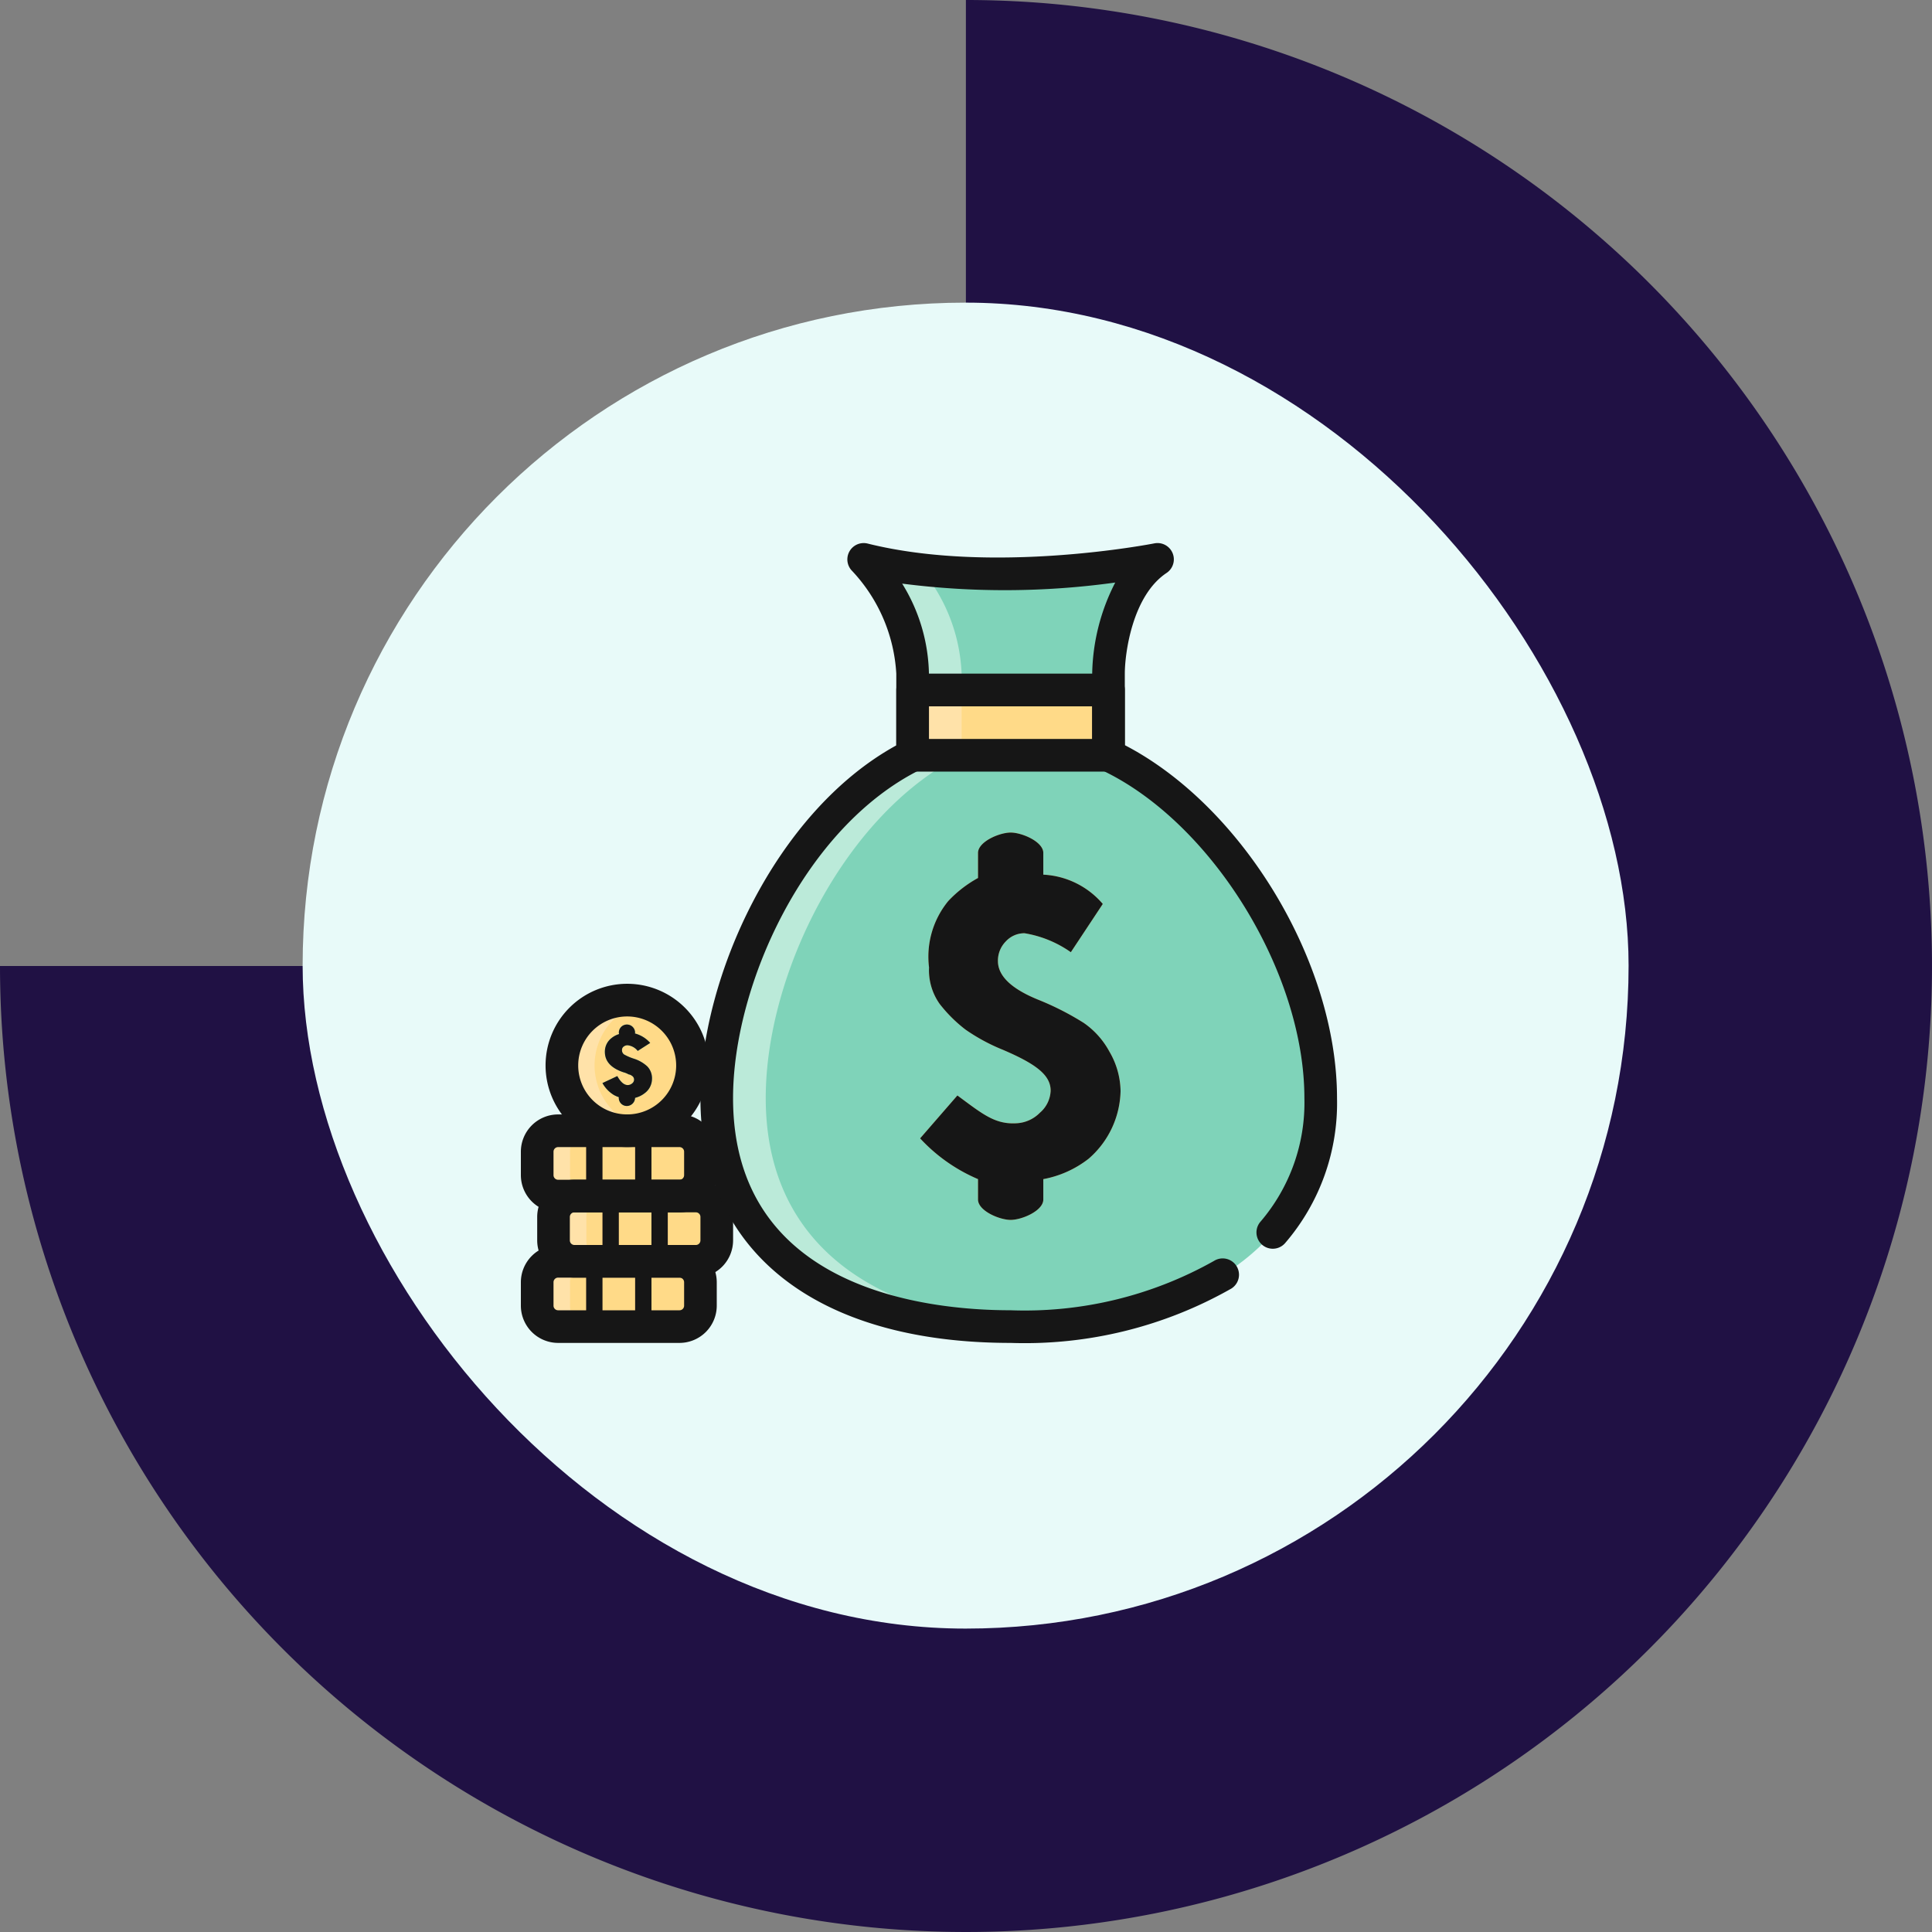 <svg xmlns="http://www.w3.org/2000/svg" width="96.762" height="96.762" viewBox="0 0 96.762 96.762">
  <rect x="0" y="0" width="96.762" height="96.762" fill="#808080" stroke="none"/>
  <g id="Grupo_1100148" data-name="Grupo 1100148" transform="translate(-236.913 -5081.209)">
    <g id="Grupo_1099942" data-name="Grupo 1099942">
      <g id="Grupo_1099193" data-name="Grupo 1099193" transform="translate(-89.868 1105.209)">
        <g id="Grupo_1099174" data-name="Grupo 1099174" transform="translate(326.781 3976)">
          <g id="Grupo_1099167" data-name="Grupo 1099167" transform="translate(0 0)">
            <path id="Trazado_873000" data-name="Trazado 873000" d="M48.381,0h0V22.476a25.9,25.9,0,1,0,25.905,25.9H96.762A48.381,48.381,0,1,1,48.381,0" transform="translate(0 96.762) rotate(-90)" fill="#201144"/>
          </g>
          <rect id="Rectángulo_401249" data-name="Rectángulo 401249" width="66.409" height="66.409" rx="33.204" transform="translate(15.157 15.157)" fill="#e8faf9"/>
        </g>
      </g>
    </g>
    <g id="reshot-icon-bank-bag-coin-8KMG3R7AB9" transform="translate(247.503 5090.222)">
      <g id="Grupo_1100132" data-name="Grupo 1100132" transform="translate(16.315 19.004)">
        <g id="Grupo_1100109" data-name="Grupo 1100109" transform="translate(8.993)">
          <path id="Trazado_874409" data-name="Trazado 874409" d="M99.679,33.379V29.292s0-4.088,2.453-5.723c0,0-8.175,1.635-14.715,0a9.028,9.028,0,0,1,2.453,5.723v4.088c-5.814,2.9-9.81,10.908-9.81,17.168,0,7.9,6.363,11.445,14.715,11.445s15.533-3.544,15.533-11.445C110.306,44.255,105.752,36.245,99.679,33.379Z" transform="translate(-80.058 -23.569)" fill="#7fd3b9"/>
        </g>
        <g id="Grupo_1100110" data-name="Grupo 1100110" transform="translate(8.993 0)">
          <path id="Trazado_874410" data-name="Trazado 874410" d="M82.512,50.548c0-6.26,4-14.268,9.81-17.168V29.293a8.689,8.689,0,0,0-2-5.207,23.049,23.049,0,0,1-2.9-.516,9.028,9.028,0,0,1,2.453,5.723V33.38c-5.814,2.9-9.81,10.908-9.81,17.168,0,7.9,6.363,11.445,14.715,11.445.414,0,.822-.015,1.23-.033C88.264,61.625,82.512,58.057,82.512,50.548Z" transform="translate(-80.059 -23.57)" fill="#bbead9"/>
        </g>
        <g id="Grupo_1100111" data-name="Grupo 1100111" transform="translate(19.177 13.682)">
          <path id="Trazado_874411" data-name="Trazado 874411" d="M156.559,124.576a4.128,4.128,0,0,0-1.281-1.432,14.16,14.16,0,0,0-2.259-1.153q-2.042-.823-2.041-1.948a1.367,1.367,0,0,1,.393-.98,1.263,1.263,0,0,1,.939-.411,5.606,5.606,0,0,1,2.32.95l1.6-2.417a4.192,4.192,0,0,0-2.979-1.467v-1.087c0-.564-1.069-1.021-1.635-1.021s-1.635.458-1.635,1.021v1.254a5.992,5.992,0,0,0-1.49,1.154,4.392,4.392,0,0,0-.963,3.326,2.919,2.919,0,0,0,.528,1.822,7.1,7.1,0,0,0,1.3,1.293,9.5,9.5,0,0,0,1.863,1.007c1.637.7,2.4,1.255,2.4,2.049a1.528,1.528,0,0,1-.538,1.105,1.759,1.759,0,0,1-1.133.526c-1.108.079-1.725-.449-3-1.39l-1.867,2.149a8.449,8.449,0,0,0,2.9,2.041v1.021c0,.565,1.071,1.021,1.635,1.021s1.635-.457,1.635-1.021v-1.021a5.239,5.239,0,0,0,2.269-1.021,4.606,4.606,0,0,0,1.6-3.392A4.011,4.011,0,0,0,156.559,124.576Z" transform="translate(-147.079 -113.611)" fill="#ffda88"/>
        </g>
        <g id="Grupo_1100112" data-name="Grupo 1100112" transform="translate(18.803 6.54)">
          <rect id="Rectángulo_401549" data-name="Rectángulo 401549" width="9.81" height="3.27" fill="#ffda88"/>
        </g>
        <g id="Grupo_1100113" data-name="Grupo 1100113" transform="translate(0 28.613)">
          <path id="Trazado_874412" data-name="Trazado 874412" d="M29.053,214.095a1.048,1.048,0,0,1-1.048,1.048H21.926a1.048,1.048,0,0,1-1.048-1.048v-1.174a1.048,1.048,0,0,1,1.048-1.048H28a1.048,1.048,0,0,1,1.048,1.048v1.174Z" transform="translate(-20.878 -211.873)" fill="#ffda88"/>
        </g>
        <g id="Grupo_1100114" data-name="Grupo 1100114" transform="translate(0 28.613)">
          <path id="Trazado_874413" data-name="Trazado 874413" d="M22.513,214.095v-1.174a1.048,1.048,0,0,1,1.048-1.048H21.926a1.048,1.048,0,0,0-1.048,1.048v1.174a1.048,1.048,0,0,0,1.048,1.048h1.635A1.048,1.048,0,0,1,22.513,214.095Z" transform="translate(-20.878 -211.873)" fill="#ffe2a9"/>
        </g>
        <g id="Grupo_1100115" data-name="Grupo 1100115" transform="translate(0 28.613)">
          <path id="Trazado_874414" data-name="Trazado 874414" d="M22.513,214.095v-1.174a1.048,1.048,0,0,1,1.048-1.048H21.926a1.048,1.048,0,0,0-1.048,1.048v1.174a1.048,1.048,0,0,0,1.048,1.048h1.635A1.048,1.048,0,0,1,22.513,214.095Z" transform="translate(-20.878 -211.873)" fill="#ffe2a9"/>
        </g>
        <g id="Grupo_1100116" data-name="Grupo 1100116" transform="translate(1.238 22.073)">
          <circle id="Elipse_11500" data-name="Elipse 11500" cx="3.27" cy="3.27" r="3.27" fill="#ffda88"/>
        </g>
        <g id="Grupo_1100117" data-name="Grupo 1100117" transform="translate(1.238 22.073)">
          <path id="Trazado_874415" data-name="Trazado 874415" d="M30.657,172.1a3.263,3.263,0,0,1,2.453-3.154,3.27,3.27,0,1,0,0,6.308A3.262,3.262,0,0,1,30.657,172.1Z" transform="translate(-29.022 -168.831)" fill="#ffe2a9"/>
        </g>
        <g id="Grupo_1100118" data-name="Grupo 1100118" transform="translate(3.27 23.301)">
          <path id="Trazado_874416" data-name="Trazado 874416" d="M44.875,179.644a.851.851,0,0,0-.239-.641,1.789,1.789,0,0,0-.653-.378,2.666,2.666,0,0,1-.511-.219.263.263,0,0,1-.1-.227.205.205,0,0,1,.083-.165.306.306,0,0,1,.2-.066.744.744,0,0,1,.505.283l.625-.4a1.555,1.555,0,0,0-.766-.474.32.32,0,0,0,.008-.039.409.409,0,0,0-.7-.287.411.411,0,0,0-.114.287.422.422,0,0,0,.014.069,1.128,1.128,0,0,0-.38.2.854.854,0,0,0-.333.695q0,.705.928,1.018a1.022,1.022,0,0,1,.259.105.365.365,0,0,1,.164.069.223.223,0,0,1,.112.2.238.238,0,0,1-.1.186.33.33,0,0,1-.219.081c-.18,0-.353-.149-.52-.45l-.744.35a1.619,1.619,0,0,0,.576.6,1.479,1.479,0,0,0,.248.108.215.215,0,0,0-.006.032.412.412,0,0,0,.123.294.4.4,0,0,0,.286.115.42.42,0,0,0,.409-.409v0a1.249,1.249,0,0,0,.485-.236A.892.892,0,0,0,44.875,179.644Z" transform="translate(-42.396 -176.915)" fill="#7fd3b9"/>
        </g>
        <g id="Grupo_1100119" data-name="Grupo 1100119" transform="translate(4.905 28.613)">
          <rect id="Rectángulo_401550" data-name="Rectángulo 401550" width="0.818" height="3.27" fill="#ffc67b"/>
        </g>
        <g id="Grupo_1100120" data-name="Grupo 1100120" transform="translate(2.453 28.613)">
          <rect id="Rectángulo_401551" data-name="Rectángulo 401551" width="0.818" height="3.27" fill="#ffc67b"/>
        </g>
        <g id="Grupo_1100121" data-name="Grupo 1100121" transform="translate(0.818 31.883)">
          <path id="Trazado_874417" data-name="Trazado 874417" d="M34.433,235.615a1.048,1.048,0,0,1-1.048,1.048H27.306a1.048,1.048,0,0,1-1.048-1.048v-1.174a1.048,1.048,0,0,1,1.048-1.048h6.079a1.048,1.048,0,0,1,1.048,1.048v1.174Z" transform="translate(-26.258 -233.393)" fill="#ffda88"/>
        </g>
        <g id="Grupo_1100122" data-name="Grupo 1100122" transform="translate(0.818 31.883)">
          <path id="Trazado_874418" data-name="Trazado 874418" d="M27.893,235.615v-1.174a1.048,1.048,0,0,1,1.048-1.048H27.306a1.048,1.048,0,0,0-1.048,1.048v1.174a1.048,1.048,0,0,0,1.048,1.048h1.635A1.048,1.048,0,0,1,27.893,235.615Z" transform="translate(-26.258 -233.393)" fill="#ffe2a9"/>
        </g>
        <g id="Grupo_1100123" data-name="Grupo 1100123" transform="translate(0.818 31.883)">
          <path id="Trazado_874419" data-name="Trazado 874419" d="M27.893,235.615v-1.174a1.048,1.048,0,0,1,1.048-1.048H27.306a1.048,1.048,0,0,0-1.048,1.048v1.174a1.048,1.048,0,0,0,1.048,1.048h1.635A1.048,1.048,0,0,1,27.893,235.615Z" transform="translate(-26.258 -233.393)" fill="#ffe2a9"/>
        </g>
        <g id="Grupo_1100124" data-name="Grupo 1100124" transform="translate(5.723 31.066)">
          <rect id="Rectángulo_401552" data-name="Rectángulo 401552" width="0.818" height="3.27" transform="translate(0 0)" fill="#ffc67b"/>
        </g>
        <g id="Grupo_1100125" data-name="Grupo 1100125" transform="translate(3.27 31.883)">
          <rect id="Rectángulo_401553" data-name="Rectángulo 401553" width="0.818" height="3.27" transform="translate(0 0)" fill="#ffc67b"/>
        </g>
        <g id="Grupo_1100126" data-name="Grupo 1100126" transform="translate(0 35.154)">
          <path id="Trazado_874420" data-name="Trazado 874420" d="M29.053,257.136a1.048,1.048,0,0,1-1.048,1.048H21.926a1.048,1.048,0,0,1-1.048-1.048v-1.174a1.048,1.048,0,0,1,1.048-1.048H28a1.048,1.048,0,0,1,1.048,1.048v1.174Z" transform="translate(-20.878 -254.914)" fill="#ffda88"/>
        </g>
        <g id="Grupo_1100127" data-name="Grupo 1100127" transform="translate(0 35.154)">
          <path id="Trazado_874421" data-name="Trazado 874421" d="M22.513,257.136v-1.174a1.048,1.048,0,0,1,1.048-1.048H21.926a1.048,1.048,0,0,0-1.048,1.048v1.174a1.048,1.048,0,0,0,1.048,1.048h1.635A1.048,1.048,0,0,1,22.513,257.136Z" transform="translate(-20.878 -254.914)" fill="#ffe2a9"/>
        </g>
        <g id="Grupo_1100128" data-name="Grupo 1100128" transform="translate(0 35.154)">
          <path id="Trazado_874422" data-name="Trazado 874422" d="M22.513,257.136v-1.174a1.048,1.048,0,0,1,1.048-1.048H21.926a1.048,1.048,0,0,0-1.048,1.048v1.174a1.048,1.048,0,0,0,1.048,1.048h1.635A1.048,1.048,0,0,1,22.513,257.136Z" transform="translate(-20.878 -254.914)" fill="#ffe2a9"/>
        </g>
        <g id="Grupo_1100129" data-name="Grupo 1100129" transform="translate(4.905 35.154)">
          <rect id="Rectángulo_401554" data-name="Rectángulo 401554" width="0.818" height="3.27" transform="translate(0 0)" fill="#ffc67b"/>
        </g>
        <g id="Grupo_1100130" data-name="Grupo 1100130" transform="translate(2.453 35.154)">
          <rect id="Rectángulo_401555" data-name="Rectángulo 401555" width="0.818" height="3.27" transform="translate(0 0)" fill="#ffc67b"/>
        </g>
        <g id="Grupo_1100131" data-name="Grupo 1100131" transform="translate(18.803 6.54)">
          <rect id="Rectángulo_401556" data-name="Rectángulo 401556" width="2.453" height="3.27" fill="#ffe2a9"/>
        </g>
      </g>
      <g id="Grupo_1100147" data-name="Grupo 1100147" transform="translate(15.497 18.186)">
        <g id="Grupo_1100133" data-name="Grupo 1100133" transform="translate(19.994 14.5)">
          <path id="Trazado_874423" data-name="Trazado 874423" d="M156.559,124.576a4.128,4.128,0,0,0-1.281-1.432,14.16,14.16,0,0,0-2.259-1.153q-2.042-.823-2.041-1.948a1.367,1.367,0,0,1,.393-.98,1.263,1.263,0,0,1,.939-.411,5.606,5.606,0,0,1,2.32.95l1.6-2.417a4.192,4.192,0,0,0-2.979-1.467v-1.087c0-.564-1.069-1.021-1.635-1.021s-1.635.458-1.635,1.021v1.254a5.992,5.992,0,0,0-1.49,1.154,4.392,4.392,0,0,0-.963,3.326,2.919,2.919,0,0,0,.528,1.822,7.1,7.1,0,0,0,1.3,1.293,9.5,9.5,0,0,0,1.863,1.007c1.637.7,2.4,1.255,2.4,2.049a1.528,1.528,0,0,1-.538,1.105,1.759,1.759,0,0,1-1.133.526c-1.108.079-1.725-.449-3-1.39l-1.867,2.149a8.449,8.449,0,0,0,2.9,2.041v1.021c0,.565,1.071,1.021,1.635,1.021s1.635-.457,1.635-1.021v-1.021a5.239,5.239,0,0,0,2.269-1.021,4.606,4.606,0,0,0,1.6-3.392A4.011,4.011,0,0,0,156.559,124.576Z" transform="translate(-147.079 -113.611)" fill="#161616"/>
        </g>
        <g id="Grupo_1100134" data-name="Grupo 1100134" transform="translate(18.803 6.541)">
          <path id="Trazado_874424" data-name="Trazado 874424" d="M149.868,66.135h-9.81a.817.817,0,0,1-.818-.818v-3.27a.817.817,0,0,1,.818-.818h9.81a.817.817,0,0,1,.818.818v3.27A.817.817,0,0,1,149.868,66.135ZM140.875,64.5h8.175V62.865h-8.175Z" transform="translate(-139.24 -61.23)" fill="#161616"/>
        </g>
        <g id="Grupo_1100135" data-name="Grupo 1100135" transform="translate(1.237 22.074)">
          <path id="Trazado_874425" data-name="Trazado 874425" d="M27.726,171.627a4.088,4.088,0,1,1,4.088-4.088A4.092,4.092,0,0,1,27.726,171.627Zm0-6.54a2.453,2.453,0,1,0,2.453,2.453A2.455,2.455,0,0,0,27.726,165.087Z" transform="translate(-23.638 -163.452)" fill="#161616"/>
        </g>
        <g id="Grupo_1100136" data-name="Grupo 1100136" transform="translate(4.088 24.119)">
          <path id="Trazado_874426" data-name="Trazado 874426" d="M44.876,179.644a.851.851,0,0,0-.239-.641,1.79,1.79,0,0,0-.653-.378,2.647,2.647,0,0,1-.51-.219.263.263,0,0,1-.1-.227.2.2,0,0,1,.083-.165.305.305,0,0,1,.2-.066.744.744,0,0,1,.505.283l.625-.4a1.553,1.553,0,0,0-.765-.474c0-.014.008-.026.008-.039a.409.409,0,0,0-.7-.287.411.411,0,0,0-.114.287.422.422,0,0,0,.014.069,1.127,1.127,0,0,0-.38.2.854.854,0,0,0-.333.695q0,.705.927,1.018a1.022,1.022,0,0,1,.259.105.367.367,0,0,1,.165.069.224.224,0,0,1,.111.2.24.24,0,0,1-.1.186.332.332,0,0,1-.219.081c-.18,0-.353-.149-.521-.45l-.744.35a1.619,1.619,0,0,0,.576.6,1.5,1.5,0,0,0,.247.108c0,.01-.006.021-.006.032a.413.413,0,0,0,.122.294.406.406,0,0,0,.286.115.42.42,0,0,0,.409-.409v0a1.248,1.248,0,0,0,.485-.236A.893.893,0,0,0,44.876,179.644Z" transform="translate(-42.397 -176.915)" fill="#161616"/>
        </g>
        <g id="Grupo_1100137" data-name="Grupo 1100137" transform="translate(0 28.614)">
          <path id="Trazado_874427" data-name="Trazado 874427" d="M23.442,211.4H17.363a1.868,1.868,0,0,1-1.866-1.866v-1.174a1.868,1.868,0,0,1,1.866-1.866h6.079a1.868,1.868,0,0,1,1.866,1.866v1.174A1.868,1.868,0,0,1,23.442,211.4Zm-6.079-3.27a.231.231,0,0,0-.231.231v1.174a.231.231,0,0,0,.231.231h6.079a.231.231,0,0,0,.231-.231v-1.174a.231.231,0,0,0-.231-.231Z" transform="translate(-15.497 -206.492)" fill="#161616"/>
        </g>
        <g id="Grupo_1100138" data-name="Grupo 1100138" transform="translate(3.27 29.431)">
          <rect id="Rectángulo_401557" data-name="Rectángulo 401557" width="0.818" height="3.27" fill="#161616"/>
        </g>
        <g id="Grupo_1100139" data-name="Grupo 1100139" transform="translate(5.723 29.431)">
          <rect id="Rectángulo_401558" data-name="Rectángulo 401558" width="0.818" height="3.27" fill="#161616"/>
        </g>
        <g id="Grupo_1100140" data-name="Grupo 1100140" transform="translate(0.818 31.884)">
          <path id="Trazado_874428" data-name="Trazado 874428" d="M28.822,232.918H22.743a1.868,1.868,0,0,1-1.866-1.866v-1.174a1.868,1.868,0,0,1,1.866-1.866h6.079a1.868,1.868,0,0,1,1.866,1.866v1.174A1.868,1.868,0,0,1,28.822,232.918Zm-6.079-3.27a.231.231,0,0,0-.231.231v1.174a.231.231,0,0,0,.231.231h6.079a.231.231,0,0,0,.231-.231v-1.174a.231.231,0,0,0-.231-.231Z" transform="translate(-20.877 -228.013)" fill="#161616"/>
        </g>
        <g id="Grupo_1100141" data-name="Grupo 1100141" transform="translate(4.088 32.701)">
          <rect id="Rectángulo_401559" data-name="Rectángulo 401559" width="0.818" height="3.27" fill="#161616"/>
        </g>
        <g id="Grupo_1100142" data-name="Grupo 1100142" transform="translate(6.54 32.701)">
          <rect id="Rectángulo_401560" data-name="Rectángulo 401560" width="0.818" height="3.27" fill="#161616"/>
        </g>
        <g id="Grupo_1100143" data-name="Grupo 1100143" transform="translate(0 35.154)">
          <path id="Trazado_874429" data-name="Trazado 874429" d="M23.442,254.438H17.363a1.868,1.868,0,0,1-1.866-1.866V251.4a1.868,1.868,0,0,1,1.866-1.866h6.079a1.868,1.868,0,0,1,1.866,1.866v1.174A1.868,1.868,0,0,1,23.442,254.438Zm-6.079-3.27a.231.231,0,0,0-.231.231v1.174a.231.231,0,0,0,.231.231h6.079a.231.231,0,0,0,.231-.231V251.4a.231.231,0,0,0-.231-.231Z" transform="translate(-15.497 -249.533)" fill="#161616"/>
        </g>
        <g id="Grupo_1100144" data-name="Grupo 1100144" transform="translate(3.27 35.972)">
          <rect id="Rectángulo_401561" data-name="Rectángulo 401561" width="0.818" height="3.27" fill="#161616"/>
        </g>
        <g id="Grupo_1100145" data-name="Grupo 1100145" transform="translate(5.723 35.972)">
          <rect id="Rectángulo_401562" data-name="Rectángulo 401562" width="0.818" height="3.27" fill="#161616"/>
        </g>
        <g id="Grupo_1100146" data-name="Grupo 1100146" transform="translate(8.993 0)">
          <path id="Trazado_874430" data-name="Trazado 874430" d="M90.212,58.245c-9.726,0-15.533-4.584-15.533-12.263,0-6,3.738-14.326,9.81-17.663V24.726a8.191,8.191,0,0,0-2.213-5.145.818.818,0,0,1,.776-1.371c6.289,1.572,14.276.007,14.357-.008a.817.817,0,0,1,.614,1.482c-1.713,1.142-2.089,4.027-2.089,5.042v3.581c5.9,3.066,10.628,10.867,10.628,17.675a10.742,10.742,0,0,1-2.6,7.265.817.817,0,1,1-1.234-1.072,9.155,9.155,0,0,0,2.2-6.193c0-6.307-4.652-13.83-10.159-16.429a.818.818,0,0,1-.469-.739V24.726a10.343,10.343,0,0,1,1.154-4.563,40.317,40.317,0,0,1-10.671.054,8.865,8.865,0,0,1,1.341,4.509v4.088a.819.819,0,0,1-.453.732c-5.78,2.883-9.358,10.776-9.358,16.436,0,9.592,9.719,10.628,13.9,10.628a19.32,19.32,0,0,0,10.19-2.473.817.817,0,1,1,.865,1.387A20.921,20.921,0,0,1,90.212,58.245Z" transform="translate(-74.679 -18.186)" fill="#161616"/>
        </g>
      </g>
    </g>
  </g>
</svg>
